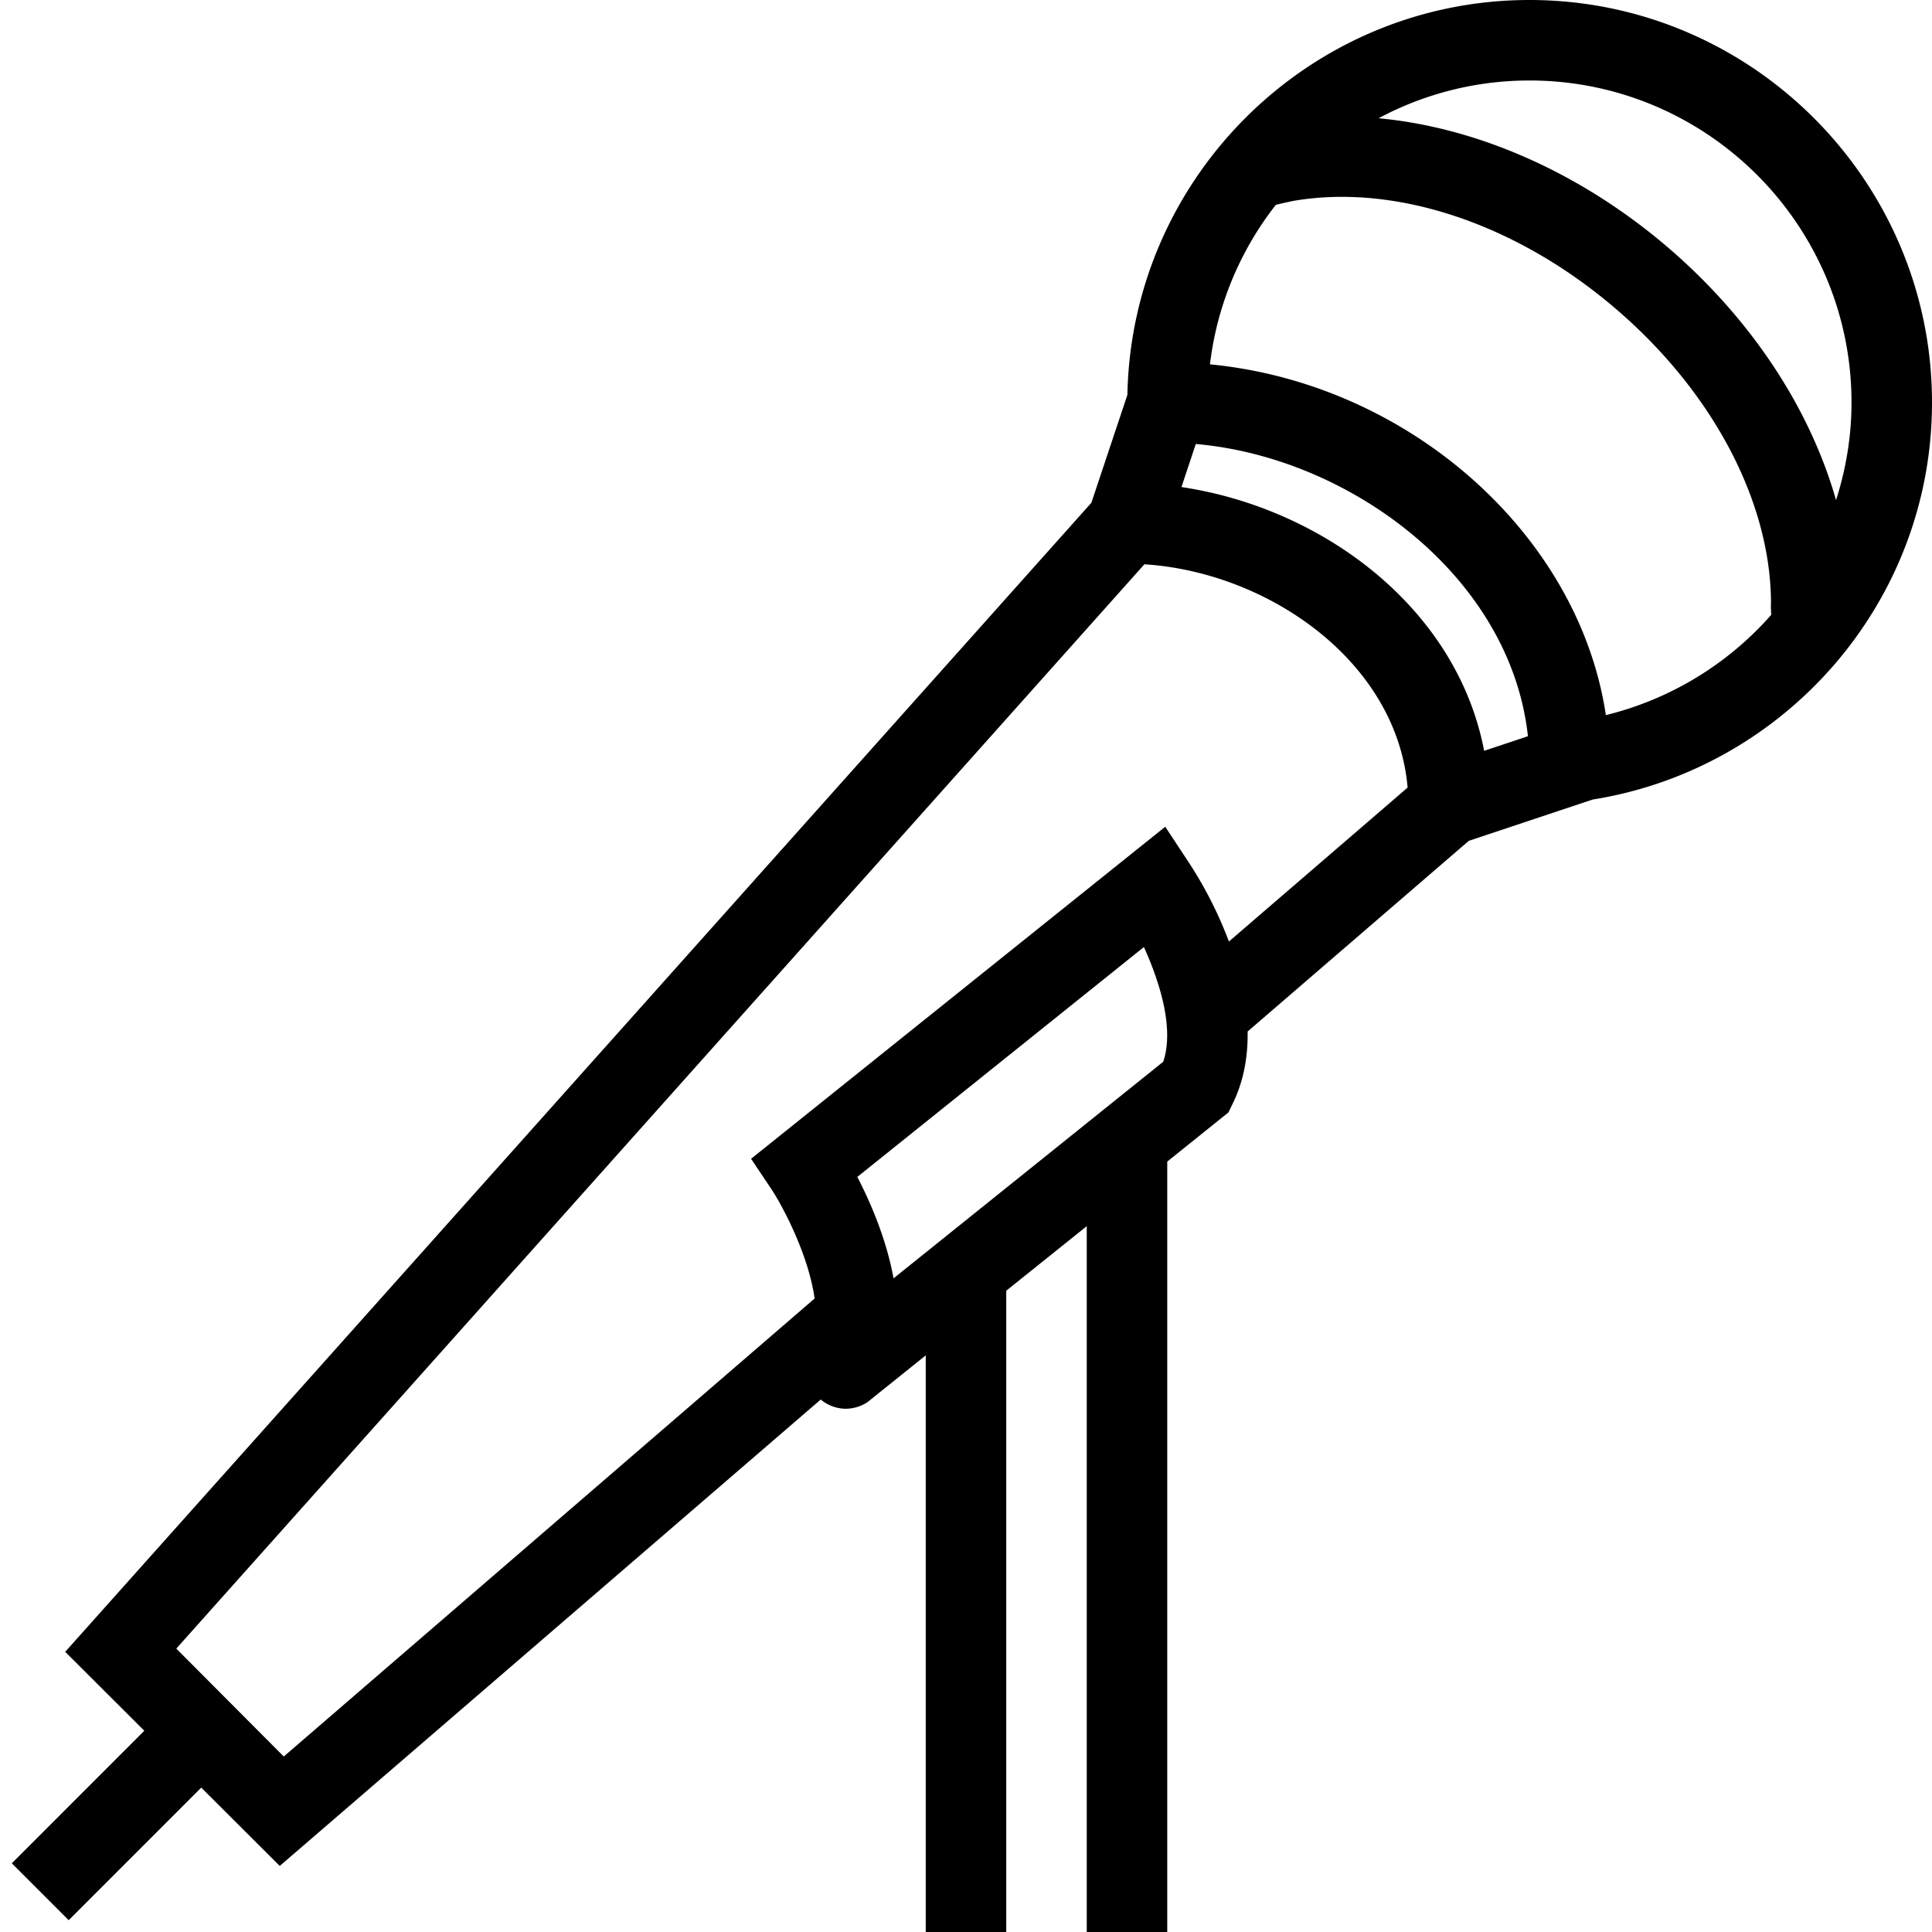 <svg xmlns="http://www.w3.org/2000/svg" xmlns:xlink="http://www.w3.org/1999/xlink" width="48" height="48" viewBox="0 0 48 48"><defs><path id="a" d="M38 0c-5.445 0-9.887 4.387-9.99 9.809l-.895 2.682L1.62 41.039 3.585 43 .293 46.293l1.414 1.414L5 44.413l1.95 1.946 13.441-11.588A.982.982 0 0 0 21 35c.21 0 .4-.061.561-.17l.149-.121L23 33.674V48h2V32.068l2-1.604V48h2V28.859l1.52-1.221.091-.189c.292-.58.395-1.204.386-1.822l5.495-4.737 3.079-1.026C44.336 19.105 48 14.975 48 10c0-5.51-4.49-10-10-10zm-9.1 26.379-6.7 5.381c-.181-.99-.58-1.9-.9-2.52l7.12-5.711c.39.861.76 2.02.48 2.85zm1.632-2.987a10.009 10.009 0 0 0-.982-1.942l-.6-.91-10.29 8.25.51.76c.299.46.917 1.635 1.069 2.711L7.05 43.64l-2.67-2.681L28.432 14.02c3.053.192 6.266 2.395 6.54 5.547l-4.44 3.825zm6.341-4.738c-.684-3.571-4.035-6.035-7.52-6.553l.356-1.07c3.827.332 7.821 3.288 8.252 7.26l-1.088.363zm3.024-.887c-.669-4.478-4.881-8.237-9.836-8.715a7.955 7.955 0 0 1 1.637-3.963c.278-.067.457-.102.466-.103 2.519-.42 5.479.566 7.922 2.637 2.437 2.063 3.897 4.802 3.914 7.332-.006.092-.002.196.006.32a8.016 8.016 0 0 1-4.109 2.492zm1.482-11.671c-2.157-1.826-4.693-2.932-7.128-3.158A7.93 7.93 0 0 1 38 2c4.41 0 8 3.59 8 8 0 .846-.139 1.66-.384 2.426-.653-2.296-2.132-4.545-4.237-6.33z"/></defs><use xlink:href="#a"/></svg>